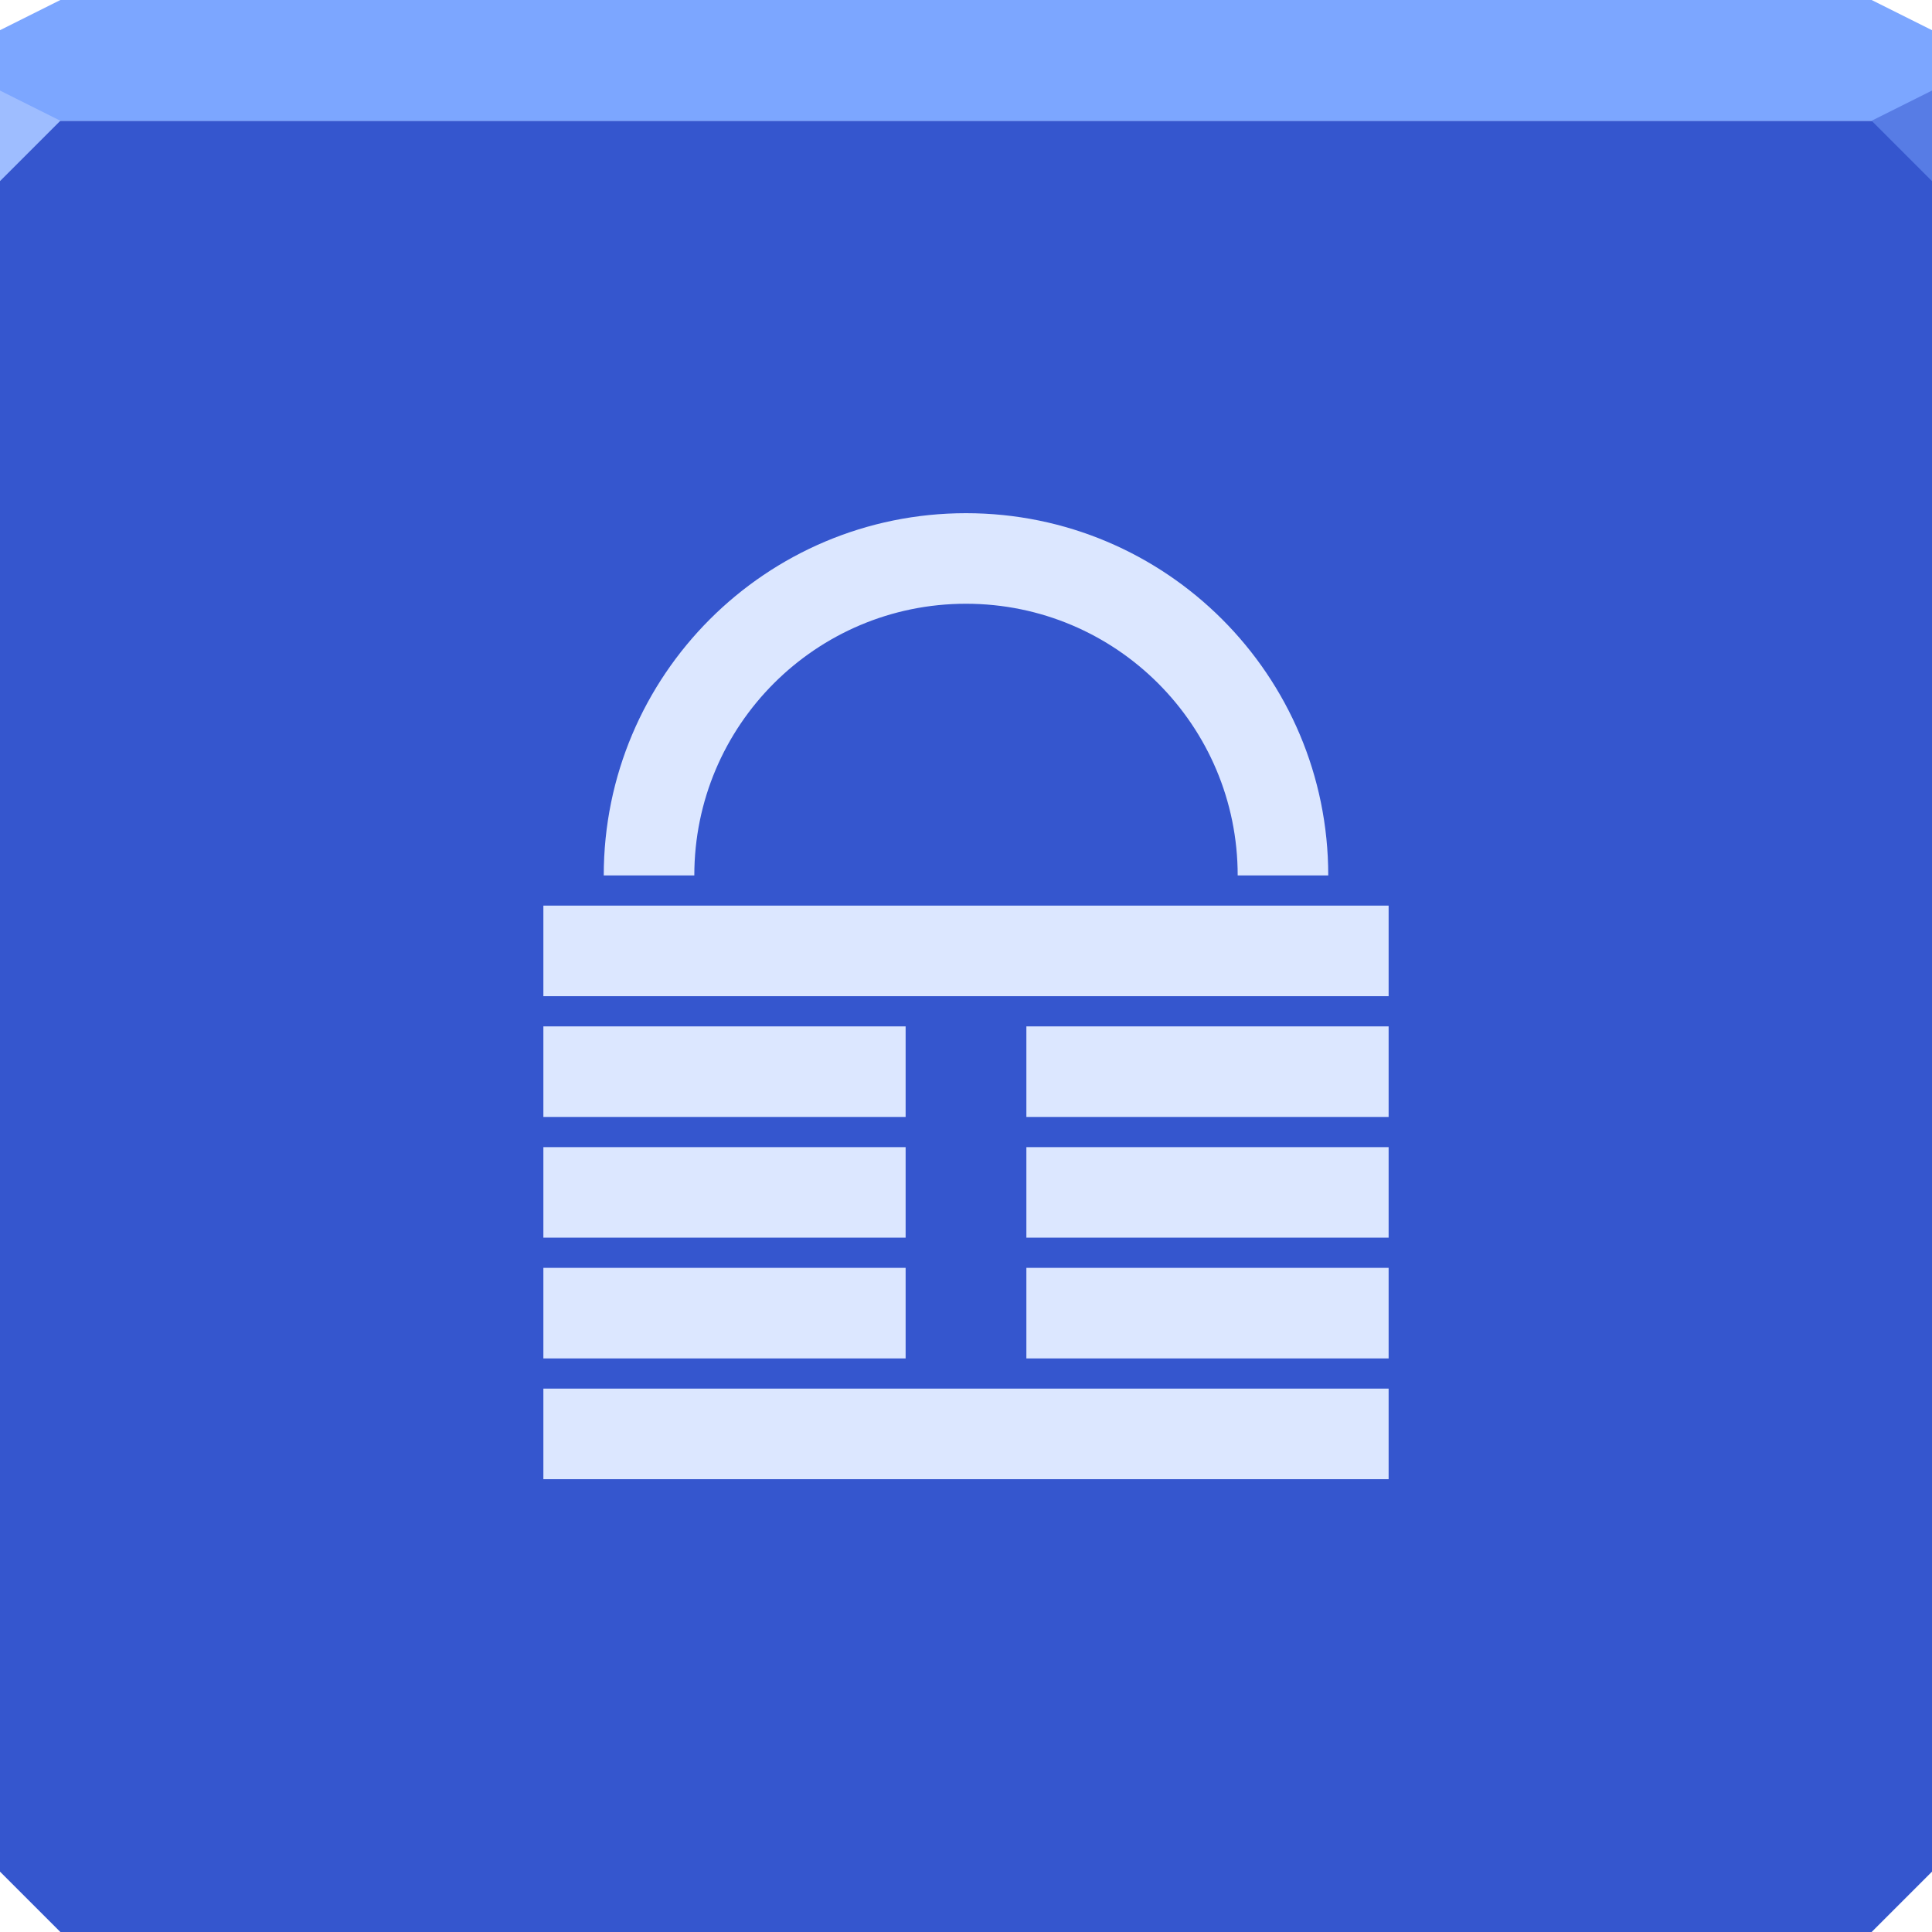 <svg xmlns="http://www.w3.org/2000/svg" viewBox="0 0 64 64"><g color="#000"><path d="m0 4v30 28l2 2h30 30l2-2v-28-30h-32-32" fill="#3556ce"/><path d="m2 0l-2 1v3h32 32v-3l-2-1h-30-30" fill="#7ca6ff"/></g><path d="m64 6l-2-2 2-1z" fill="#577ce5"/><path d="m0 3v3l2-2" fill="#9ebdff"/><path d="m32 17c-6.627 0-12 5.373-12 12h3c0-4.971 4.03-9 9-9 4.971 0 9 4.03 9 9h3c0-6.627-5.373-12-12-12m-14 13v3h28v-3h-28m0 4v3h12v-3h-12m16 0v3h12v-3h-12m-16 4v3h12v-3h-12m16 0v3h12v-3h-12m-16 4v3h12v-3h-12m16 0v3h12v-3h-12m-16 4v3h28v-3h-28" fill="#dce7ff" color="#000"/></svg>